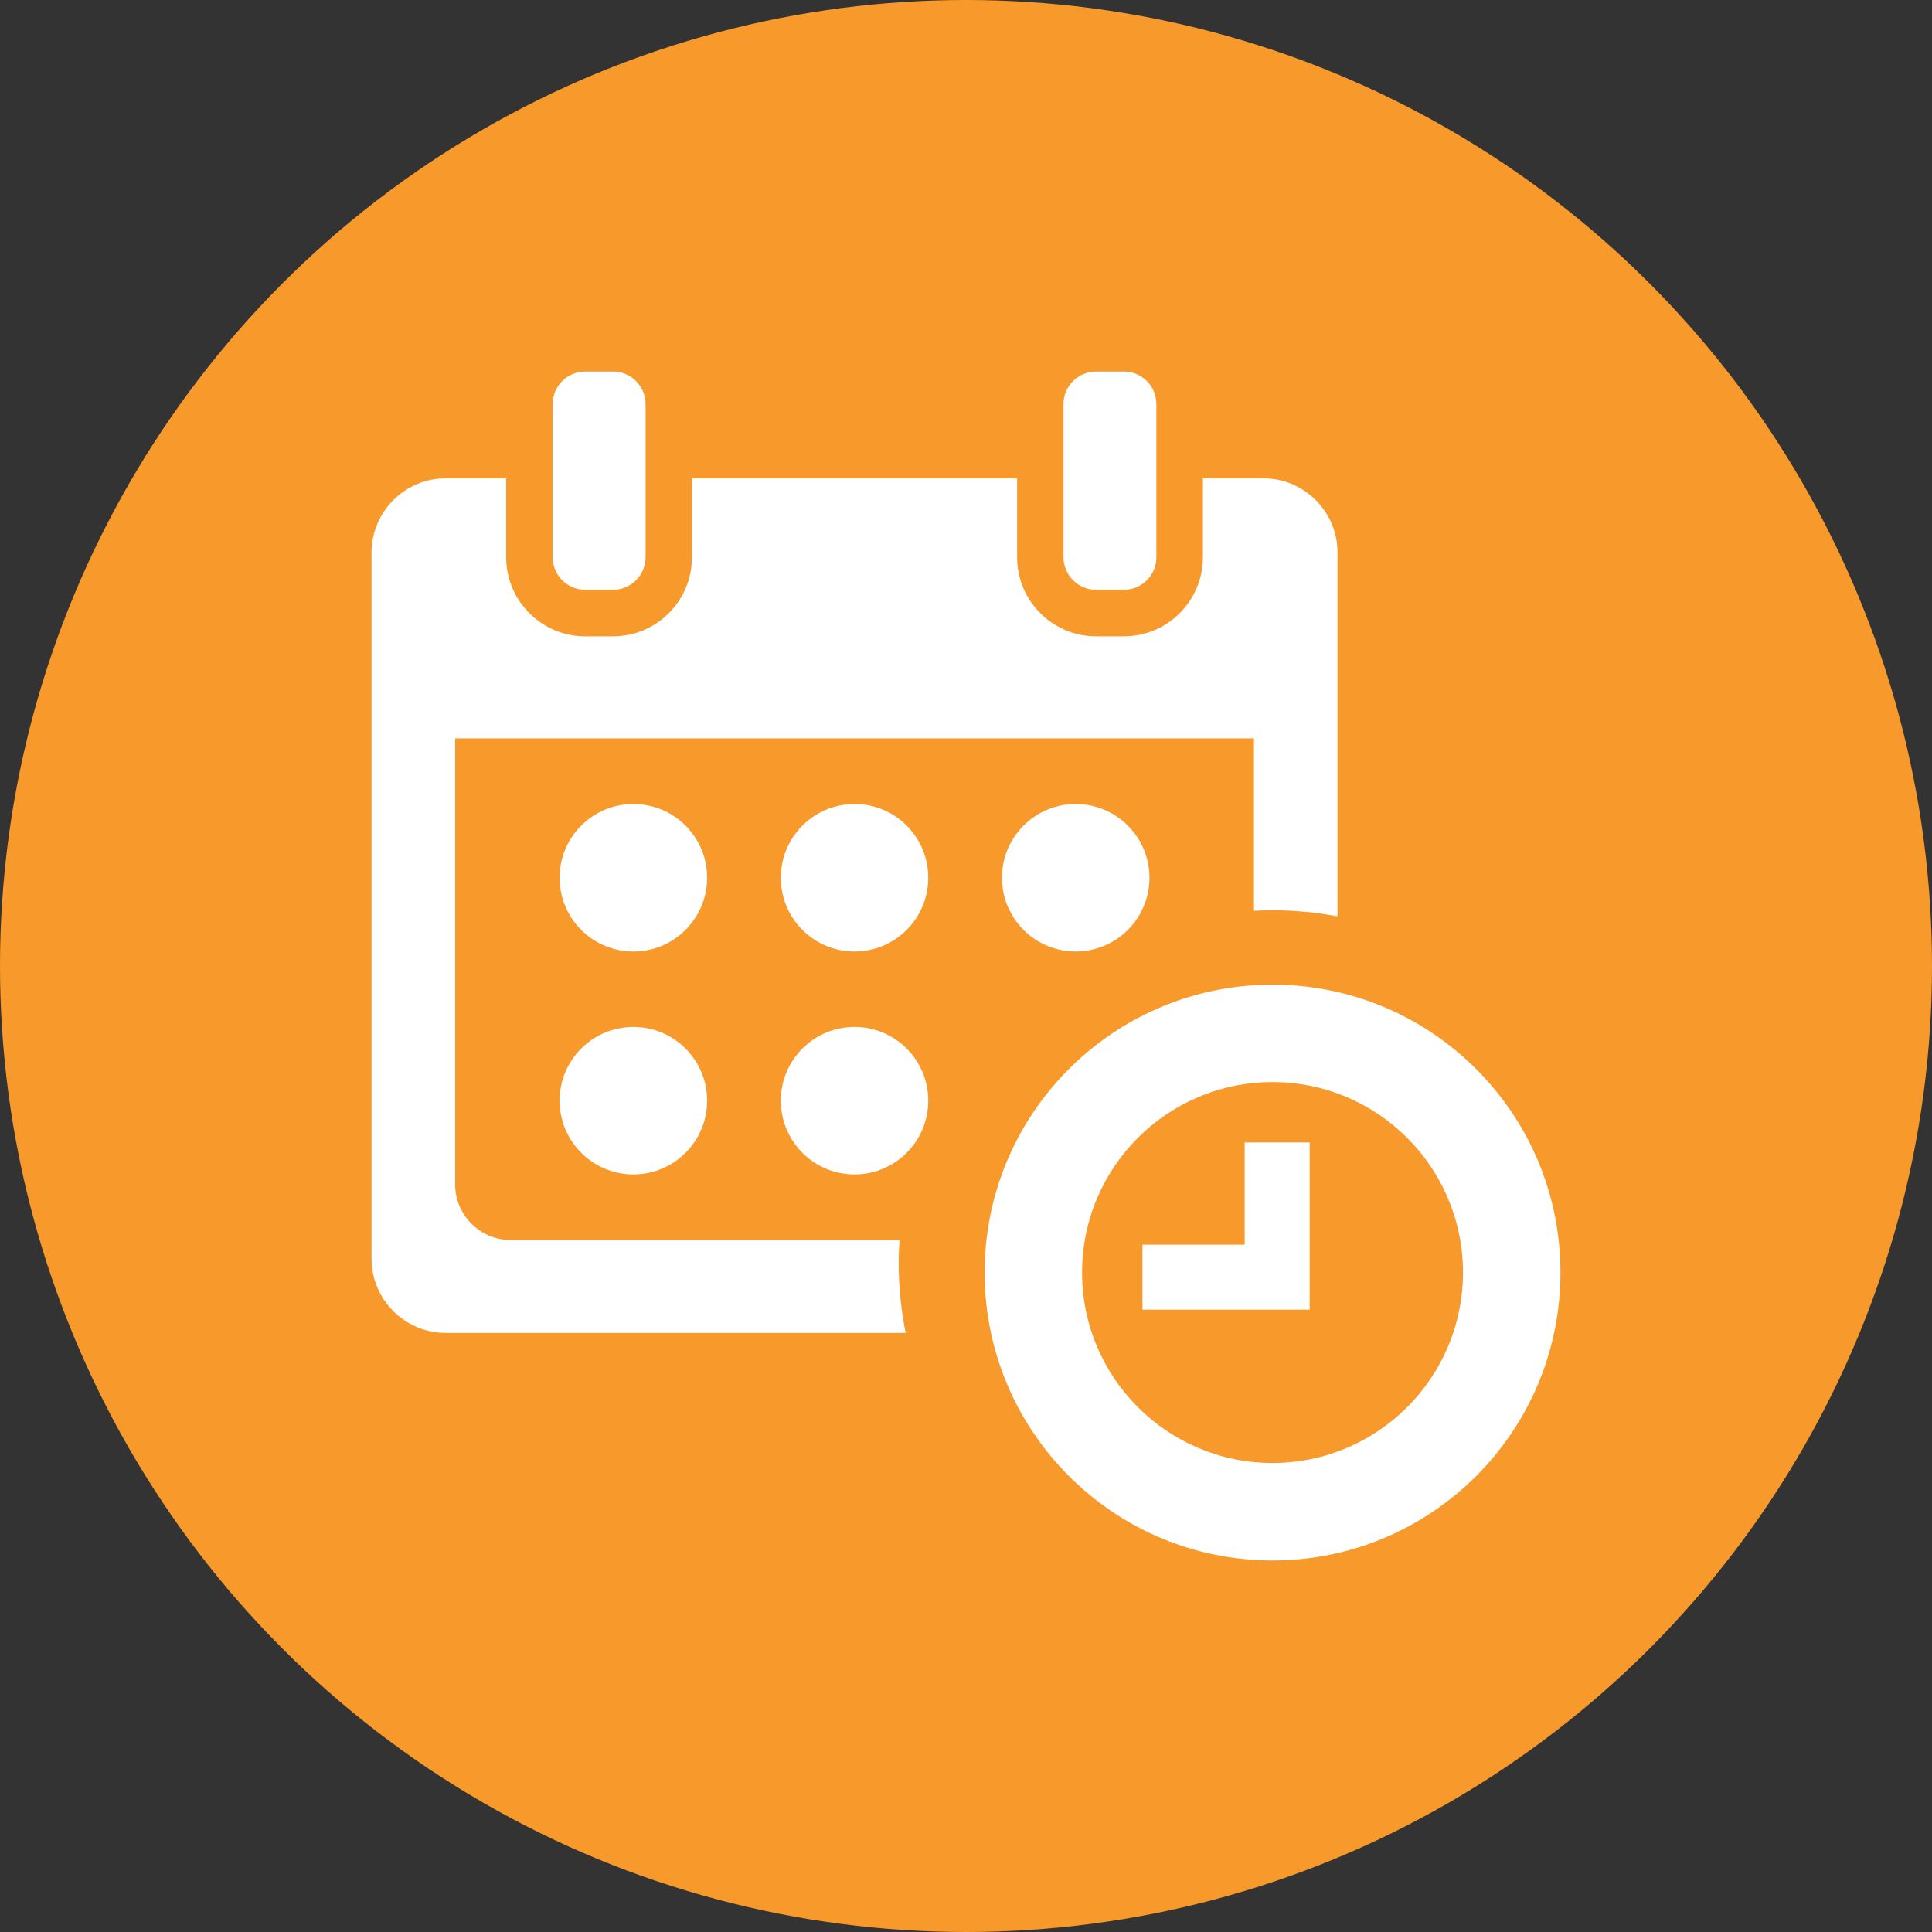 <svg width="26" height="26" viewBox="0 0 26 26" fill="none" xmlns="http://www.w3.org/2000/svg">
<rect x="0" y="0" width="26" height="26" fill="#333333" stroke="none"/>
<circle cx="13" cy="13" r="13" fill="#F7992B"/>
<path d="M21 17.125C21 15.286 19.718 13.747 18 13.35C17.719 13.286 17.426 13.25 17.125 13.25C17.041 13.25 16.958 13.254 16.875 13.259C14.997 13.379 13.483 14.835 13.275 16.688C13.259 16.831 13.25 16.977 13.25 17.125C13.25 17.404 13.28 17.675 13.336 17.938C13.71 19.687 15.264 21 17.125 21C19.265 21 21 19.265 21 17.125ZM17.125 19.688C15.71 19.688 14.562 18.54 14.562 17.125C14.562 15.71 15.71 14.562 17.125 14.562C18.54 14.562 19.688 15.71 19.688 17.125C19.688 18.54 18.54 19.688 17.125 19.688Z" fill="white"/>
<path d="M17.625 15.375H16.75V16.75H15.375V17.625H17.625V15.375Z" fill="white"/>
<path d="M7.875 5C7.634 5 7.438 5.196 7.438 5.437V7.5C7.438 7.741 7.634 7.937 7.875 7.937H8.25C8.491 7.937 8.688 7.741 8.688 7.5V5.437C8.688 5.196 8.491 5 8.25 5H7.875Z" fill="white"/>
<path d="M14.75 5C14.509 5 14.312 5.196 14.312 5.437V7.5C14.312 7.741 14.509 7.937 14.75 7.937H15.125C15.366 7.937 15.562 7.741 15.562 7.5V5.437C15.562 5.196 15.366 5 15.125 5H14.75Z" fill="white"/>
<path d="M6 17.938H12.188C12.127 17.634 12.094 17.321 12.094 17C12.094 16.895 12.099 16.791 12.105 16.688H6.875C6.461 16.688 6.125 16.352 6.125 15.938V9.937H16.875V12.257C16.958 12.252 17.041 12.25 17.125 12.25C17.424 12.25 17.716 12.279 18 12.332V7.437C18 6.885 17.552 6.437 17 6.437H16.188V7.5C16.188 8.086 15.711 8.563 15.125 8.563H14.75C14.164 8.563 13.688 8.086 13.688 7.5V6.437H9.312V7.5C9.312 8.086 8.836 8.563 8.25 8.563H7.875C7.289 8.563 6.812 8.086 6.812 7.5V6.437H6C5.448 6.437 5 6.885 5 7.437V16.938C5 17.49 5.448 17.938 6 17.938Z" fill="white"/>
<path d="M8.524 12.805C9.072 12.805 9.516 12.361 9.516 11.812C9.516 11.264 9.072 10.82 8.524 10.82C7.975 10.82 7.531 11.264 7.531 11.812C7.531 12.361 7.975 12.805 8.524 12.805Z" fill="white"/>
<path d="M11.5 12.805C12.048 12.805 12.492 12.361 12.492 11.812C12.492 11.264 12.048 10.82 11.5 10.82C10.952 10.82 10.508 11.264 10.508 11.812C10.508 12.361 10.952 12.805 11.5 12.805Z" fill="white"/>
<path d="M14.476 12.805C15.024 12.805 15.469 12.361 15.469 11.812C15.469 11.264 15.024 10.82 14.476 10.82C13.928 10.82 13.484 11.264 13.484 11.812C13.484 12.361 13.928 12.805 14.476 12.805Z" fill="white"/>
<path d="M11.5 15.805C12.048 15.805 12.492 15.361 12.492 14.812C12.492 14.264 12.048 13.82 11.5 13.82C10.952 13.82 10.508 14.264 10.508 14.812C10.508 15.361 10.952 15.805 11.5 15.805Z" fill="white"/>
<path d="M8.524 15.805C9.072 15.805 9.516 15.361 9.516 14.812C9.516 14.264 9.072 13.82 8.524 13.82C7.976 13.82 7.531 14.264 7.531 14.812C7.531 15.361 7.976 15.805 8.524 15.805Z" fill="white"/>
</svg>
